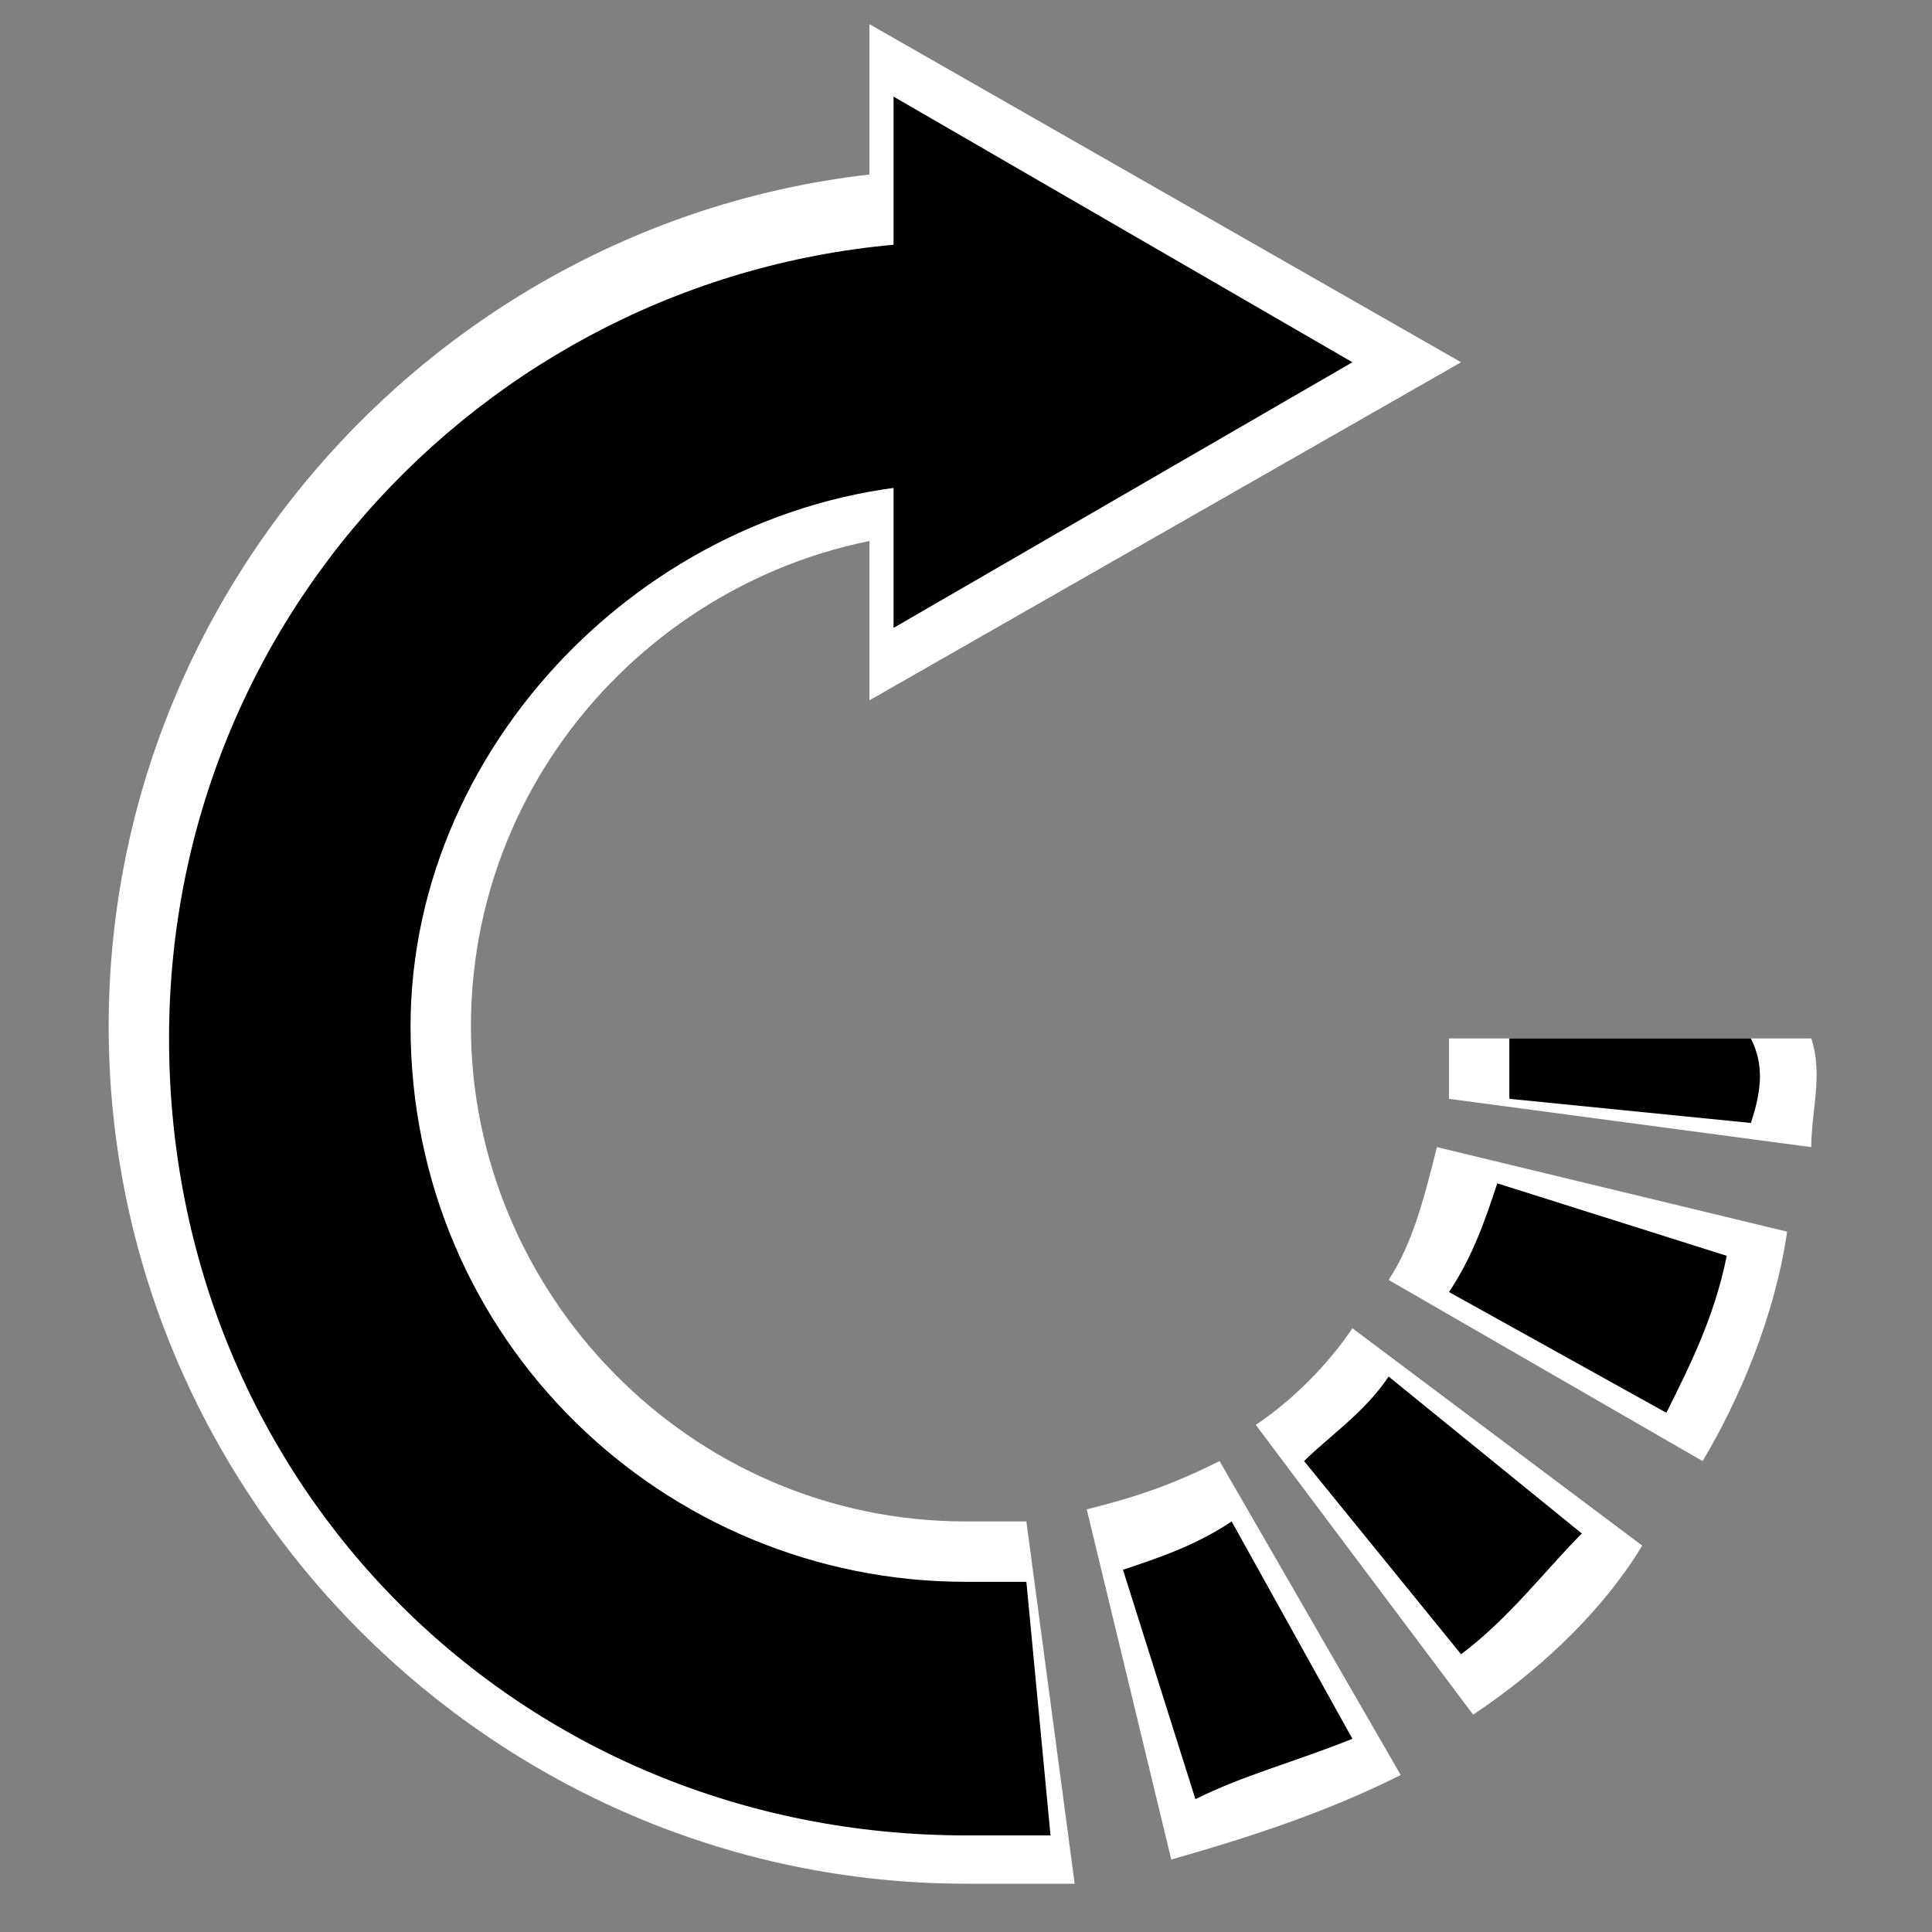 <?xml version="1.0" encoding="utf-8"?>
<!-- Generator: Adobe Illustrator 21.0.0, SVG Export Plug-In . SVG Version: 6.00 Build 0)  -->
<svg version="1.1" id="Layer_3" xmlns="http://www.w3.org/2000/svg" xmlns:xlink="http://www.w3.org/1999/xlink" x="0px" y="0px"
	 viewBox="0 0 16 16" style="enable-background:new 0 0 16 16;" xml:space="preserve">
<rect x="0" y="0" width="16" height="16" fill="#808080" stroke="none"/>
<style type="text/css">
	.st0{fill:#FFFFFF;}
</style>
<g>
	<g>
		<g>
			<path class="st0" d="M15,9.5l-3-0.4c0-0.2,0-0.4,0-0.5h3C15.1,8.9,15,9.2,15,9.5z"/>
		</g>
		<g>
			<path class="st0" d="M9.7,15.4L9,12.5c0.4-0.1,0.7-0.2,1.1-0.4l1.5,2.6C11,15,10.4,15.2,9.7,15.4z M12.2,14.2l-1.8-2.4
				c0.3-0.2,0.6-0.5,0.8-0.8l2.4,1.8C13.3,13.3,12.8,13.8,12.2,14.2z M14.1,12.1l-2.6-1.5c0.2-0.3,0.3-0.7,0.4-1.1l2.9,0.7
				C14.7,10.9,14.4,11.6,14.1,12.1z"/>
		</g>
		<g>
			<path class="st0" d="M8,15.6v-3c0.2,0,0.4,0,0.5,0l0.4,3C8.6,15.6,8.3,15.6,8,15.6z"/>
		</g>
	</g>
	<g>
		<g>
			<path d="M14.5,9.3l-2-0.2c0-0.2,0-0.3,0-0.5h2C14.6,8.8,14.6,9,14.5,9.3z"/>
		</g>
		<g>
			<path d="M9.9,14.9l-0.6-1.9c0.3-0.1,0.6-0.2,0.9-0.4l1,1.8C10.7,14.6,10.3,14.7,9.9,14.9z M12.1,13.7l-1.3-1.6
				c0.2-0.2,0.5-0.4,0.7-0.7l1.6,1.3C12.8,13,12.5,13.4,12.1,13.7z M13.8,11.7l-1.8-1c0.2-0.3,0.3-0.6,0.4-0.9l1.9,0.6
				C14.2,10.9,14,11.3,13.8,11.7z"/>
		</g>
	</g>
</g>
<g>
	<g>
		<g>
			<path class="st0" d="M8,15.6c-3.9,0-7.1-3.2-7.1-7.1c0-3.9,3.2-7.1,7.1-7.1v3c-2.2,0-4.1,1.8-4.1,4.1c0,2.2,1.8,4.1,4.1,4.1V15.6
				z"/>
		</g>
		<g>
			<polygon class="st0" points="7.2,5.8 12.1,3 7.2,0.2 			"/>
		</g>
	</g>
	<g>
		<path d="M8.5,13.1c-0.2,0-0.3,0-0.5,0c-2.5,0-4.6-2-4.6-4.6C3.4,6.1,5.5,4,8,4V2C4.4,2,1.4,4.9,1.4,8.6s2.9,6.6,6.6,6.6
			c0.2,0,0.5,0,0.7,0L8.5,13.1z"/>
		<g>
			<polygon points="7.4,5.2 11.2,3 7.4,0.8 			"/>
		</g>
	</g>
</g>
</svg>
